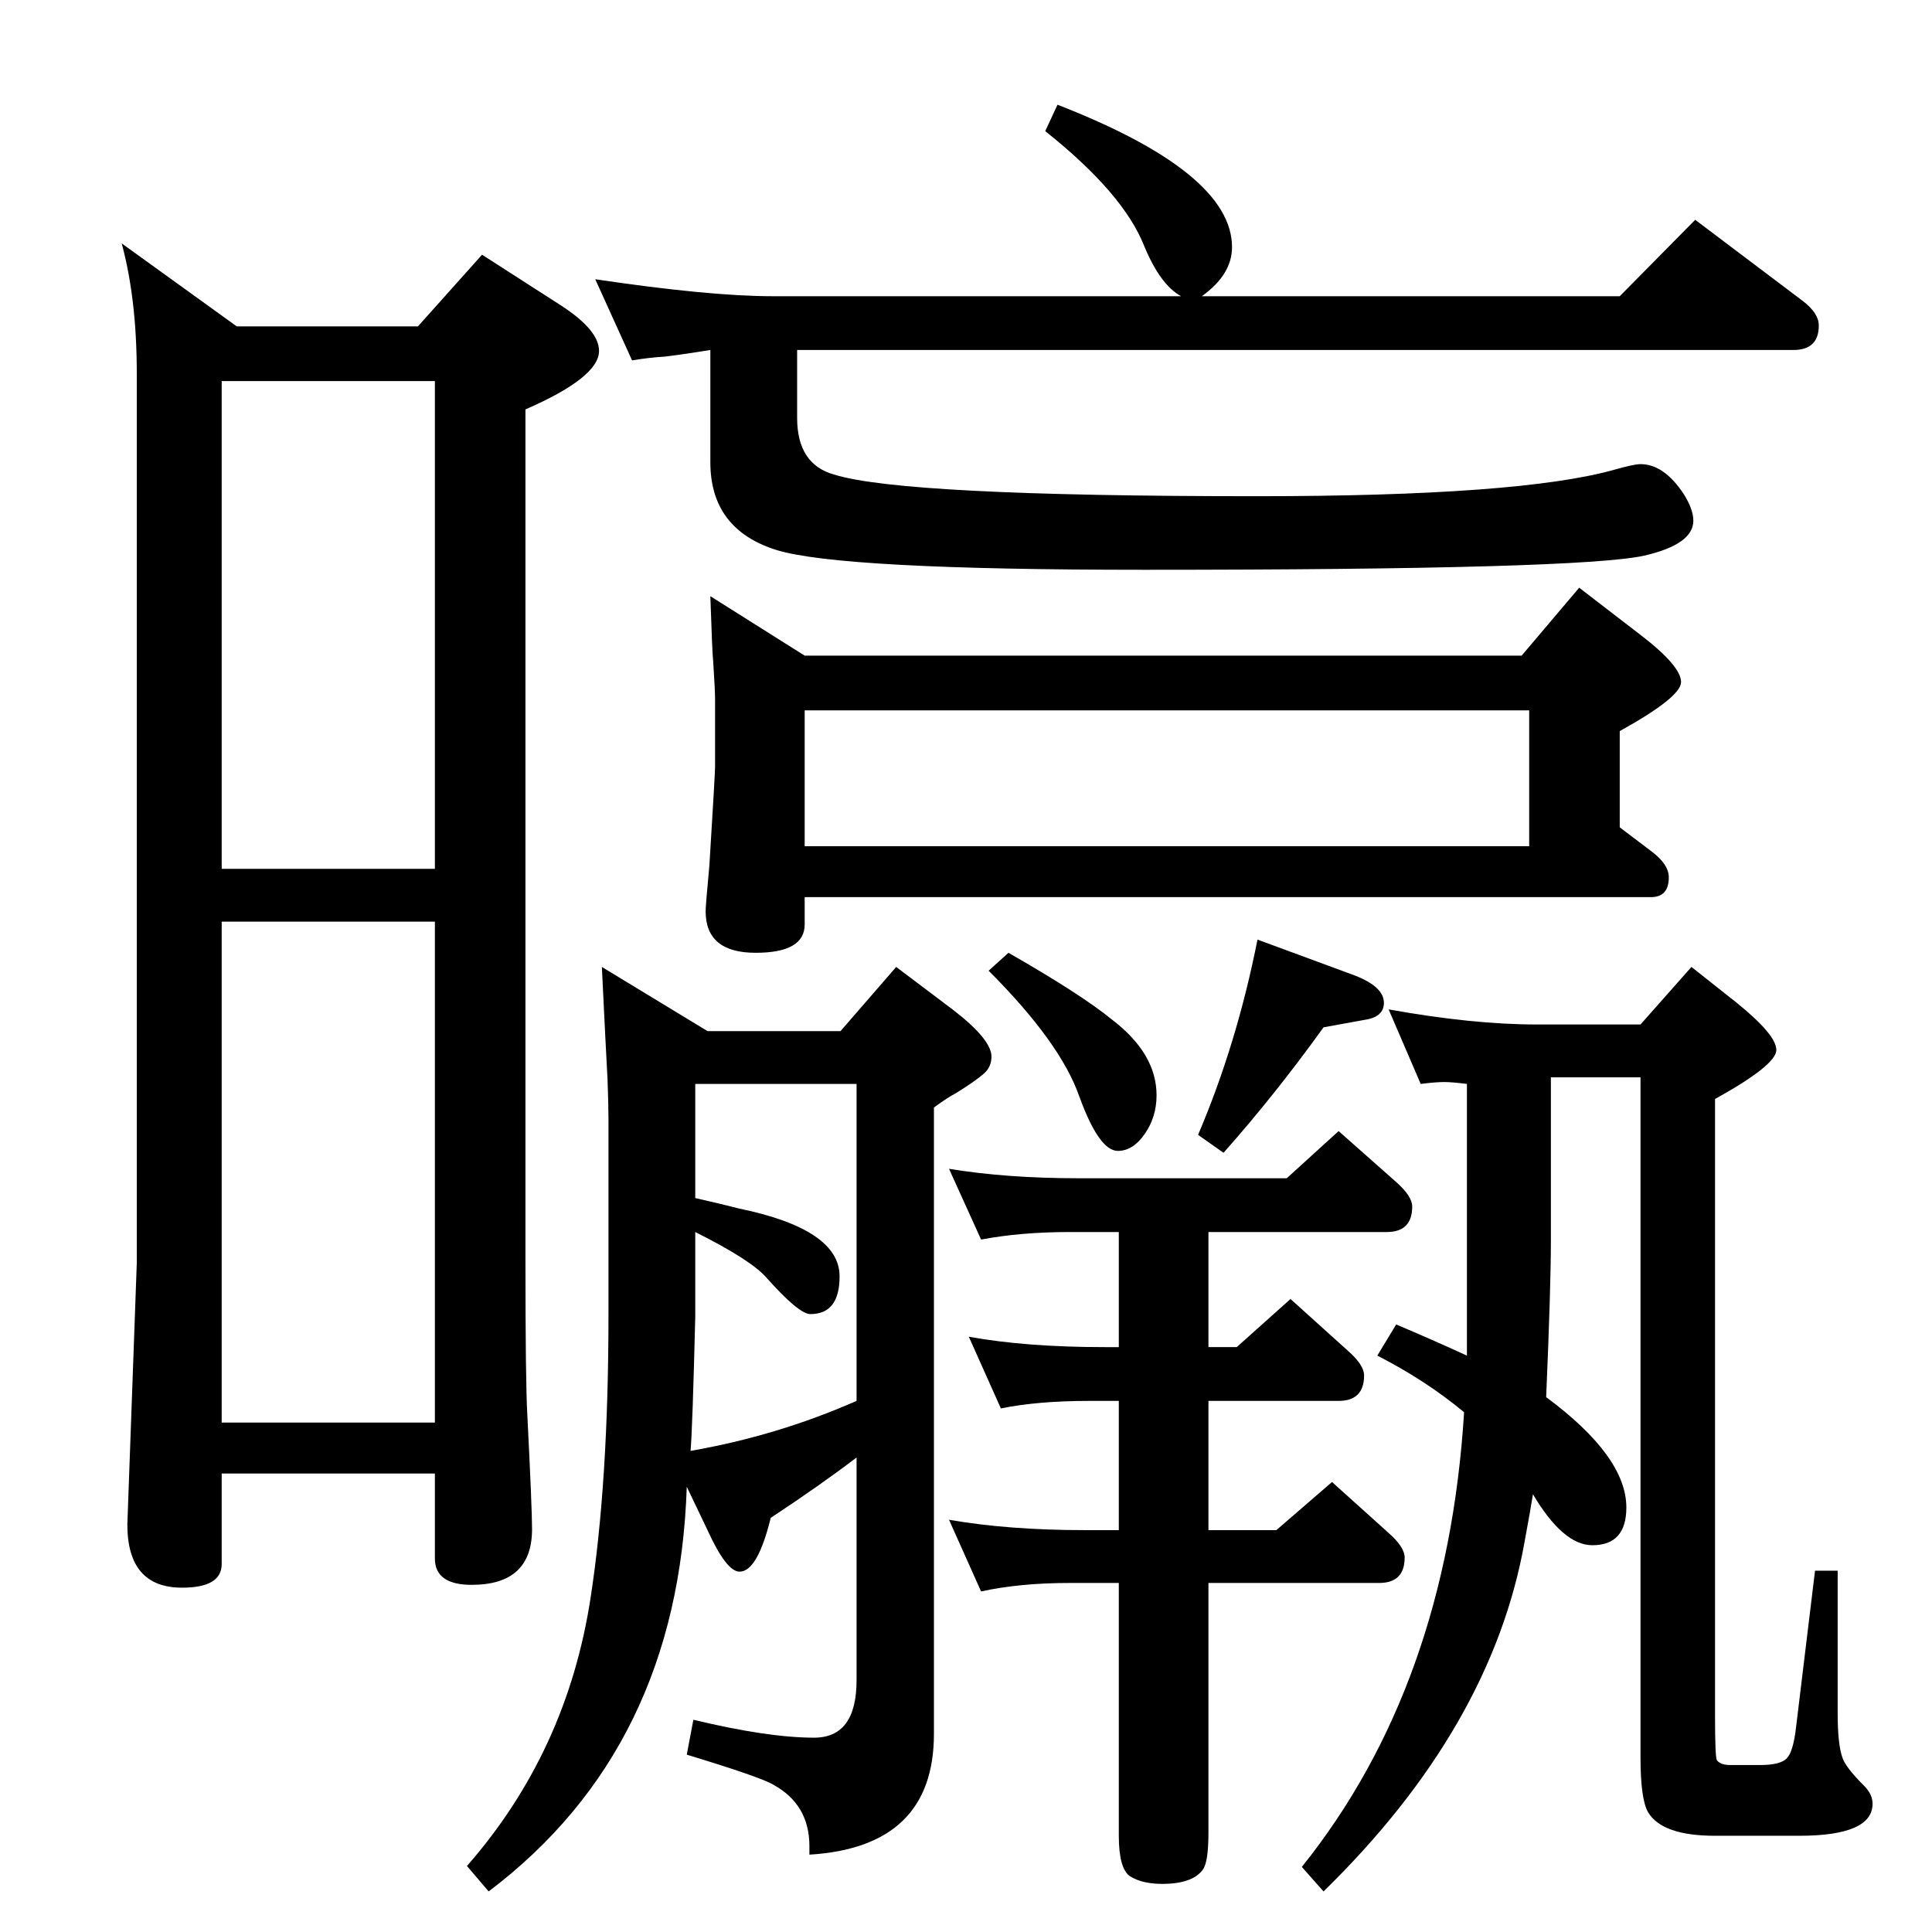 <?xml version="1.0" standalone="no"?>
<!DOCTYPE svg PUBLIC "-//W3C//DTD SVG 1.1//EN" "http://www.w3.org/Graphics/SVG/1.1/DTD/svg11.dtd" >
<svg xmlns="http://www.w3.org/2000/svg" xmlns:xlink="http://www.w3.org/1999/xlink" version="1.1" viewBox="0 -410 2048 2048">
  <g transform="matrix(1 0 0 -1 0 1638)">
   <path fill="currentColor"
d="M129 1790l122 -88h192l68 76l84 -54q40 -26 40 -48q0 -28 -78 -62v-902q0 -130 2 -164q5 -99 5 -121q0 -59 -64 -59q-39 0 -39 28v90h-226v-96q0 -25 -42 -25q-58 0 -58 67l10 277v943q0 79 -16 138zM235 540h226v531h-226v-531zM235 1127h226v517h-226v-517zM1555 611
v288q-16 2 -24 2q-9 0 -25 -2l-34 79q89 -16 157 -16h110l54 61l48 -38q42 -34 42 -50t-65 -52v-654q0 -44 2 -47q4 -5 14 -5h32q21 0 28 7t10 34l20 165h24v-151q0 -33 5 -47q3 -10 23 -30q9 -9 9 -19q0 -34 -78 -34h-89q-56 0 -71 25q-8 14 -8 58v721h-95v-174
q0 -48 -5 -165q85 -63 85 -117q0 -40 -36 -40q-31 0 -63 54q-2 -13 -9 -51q-35 -196 -213 -370l-23 26q154 192 172 482q-41 34 -92 60l20 33q38 -16 75 -33zM753 1416l100 -63h760l61 72l65 -50q43 -33 43 -50q0 -16 -65 -52v-102l33 -25q19 -14 19 -28q0 -21 -19 -21h-897
v-29q0 -30 -52 -30q-53 0 -53 44q0 6 4 49q6 97 6 104v72q0 9 -2 40q-1 8 -3 69zM853 1151h768v144h-768v-144zM858 82v9q0 44 -38 65q-13 8 -92 32l7 37q79 -19 128 -19q45 0 45 61v236q-38 -29 -91 -64q-14 -57 -33 -57q-14 0 -34 44l-22 46q-9 -277 -210 -429l-23 27
q106 121 131 284q19 123 19 300v209q0 13 -1 41q-2 36 -6 119l112 -68h141l59 68l61 -46q40 -31 40 -49q0 -11 -8 -18q-9 -8 -30 -21q-8 -4 -23 -15v-664q0 -120 -132 -128zM908 563v336h-171v-121q31 -7 46 -11q107 -22 107 -72q0 -40 -31 -40q-12 0 -46 38q-16 19 -76 49
v-90q-3 -121 -5 -142q92 16 176 53zM845 1677v-72q0 -49 39 -60q73 -23 448 -23q279 0 379 28q21 6 28 6q25 0 46 -32q10 -16 10 -28q0 -25 -52 -37q-68 -15 -530 -15q-322 0 -390 21q-70 22 -70 93v119q-24 -4 -48 -7q-17 -1 -35 -4l-39 86q121 -18 188 -18h433
q-22 12 -39 53q-22 56 -105 122l13 28q185 -72 185 -151q0 -29 -32 -52h443l80 81l114 -86q17 -13 17 -26q0 -26 -27 -26h-1056zM1333 1052l103 -38q31 -12 31 -29q0 -15 -20 -18l-44 -8q-51 -71 -106 -133l-27 19q41 96 63 207zM1186 742h-52q-52 0 -94 -8l-34 75
q61 -10 137 -10h221l55 50l61 -54q17 -15 17 -26q0 -27 -27 -27h-189v-122h30l57 51l61 -55q17 -15 17 -26q0 -27 -27 -27h-138v-137h72l59 51l60 -54q17 -15 17 -26q0 -27 -27 -27h-181v-265q0 -31 -6 -39q-11 -15 -43 -15q-21 0 -34 8q-12 8 -12 43v268h-52q-53 0 -94 -9
l-34 76q63 -11 144 -11h36v137h-31q-55 0 -94 -8l-34 76q61 -11 144 -11h15v122zM1069 1038q77 -44 110 -71q47 -36 47 -80q0 -23 -12.5 -41t-28.5 -18q-20 0 -41 58q-20 57 -96 133z" />
  </g>

</svg>
